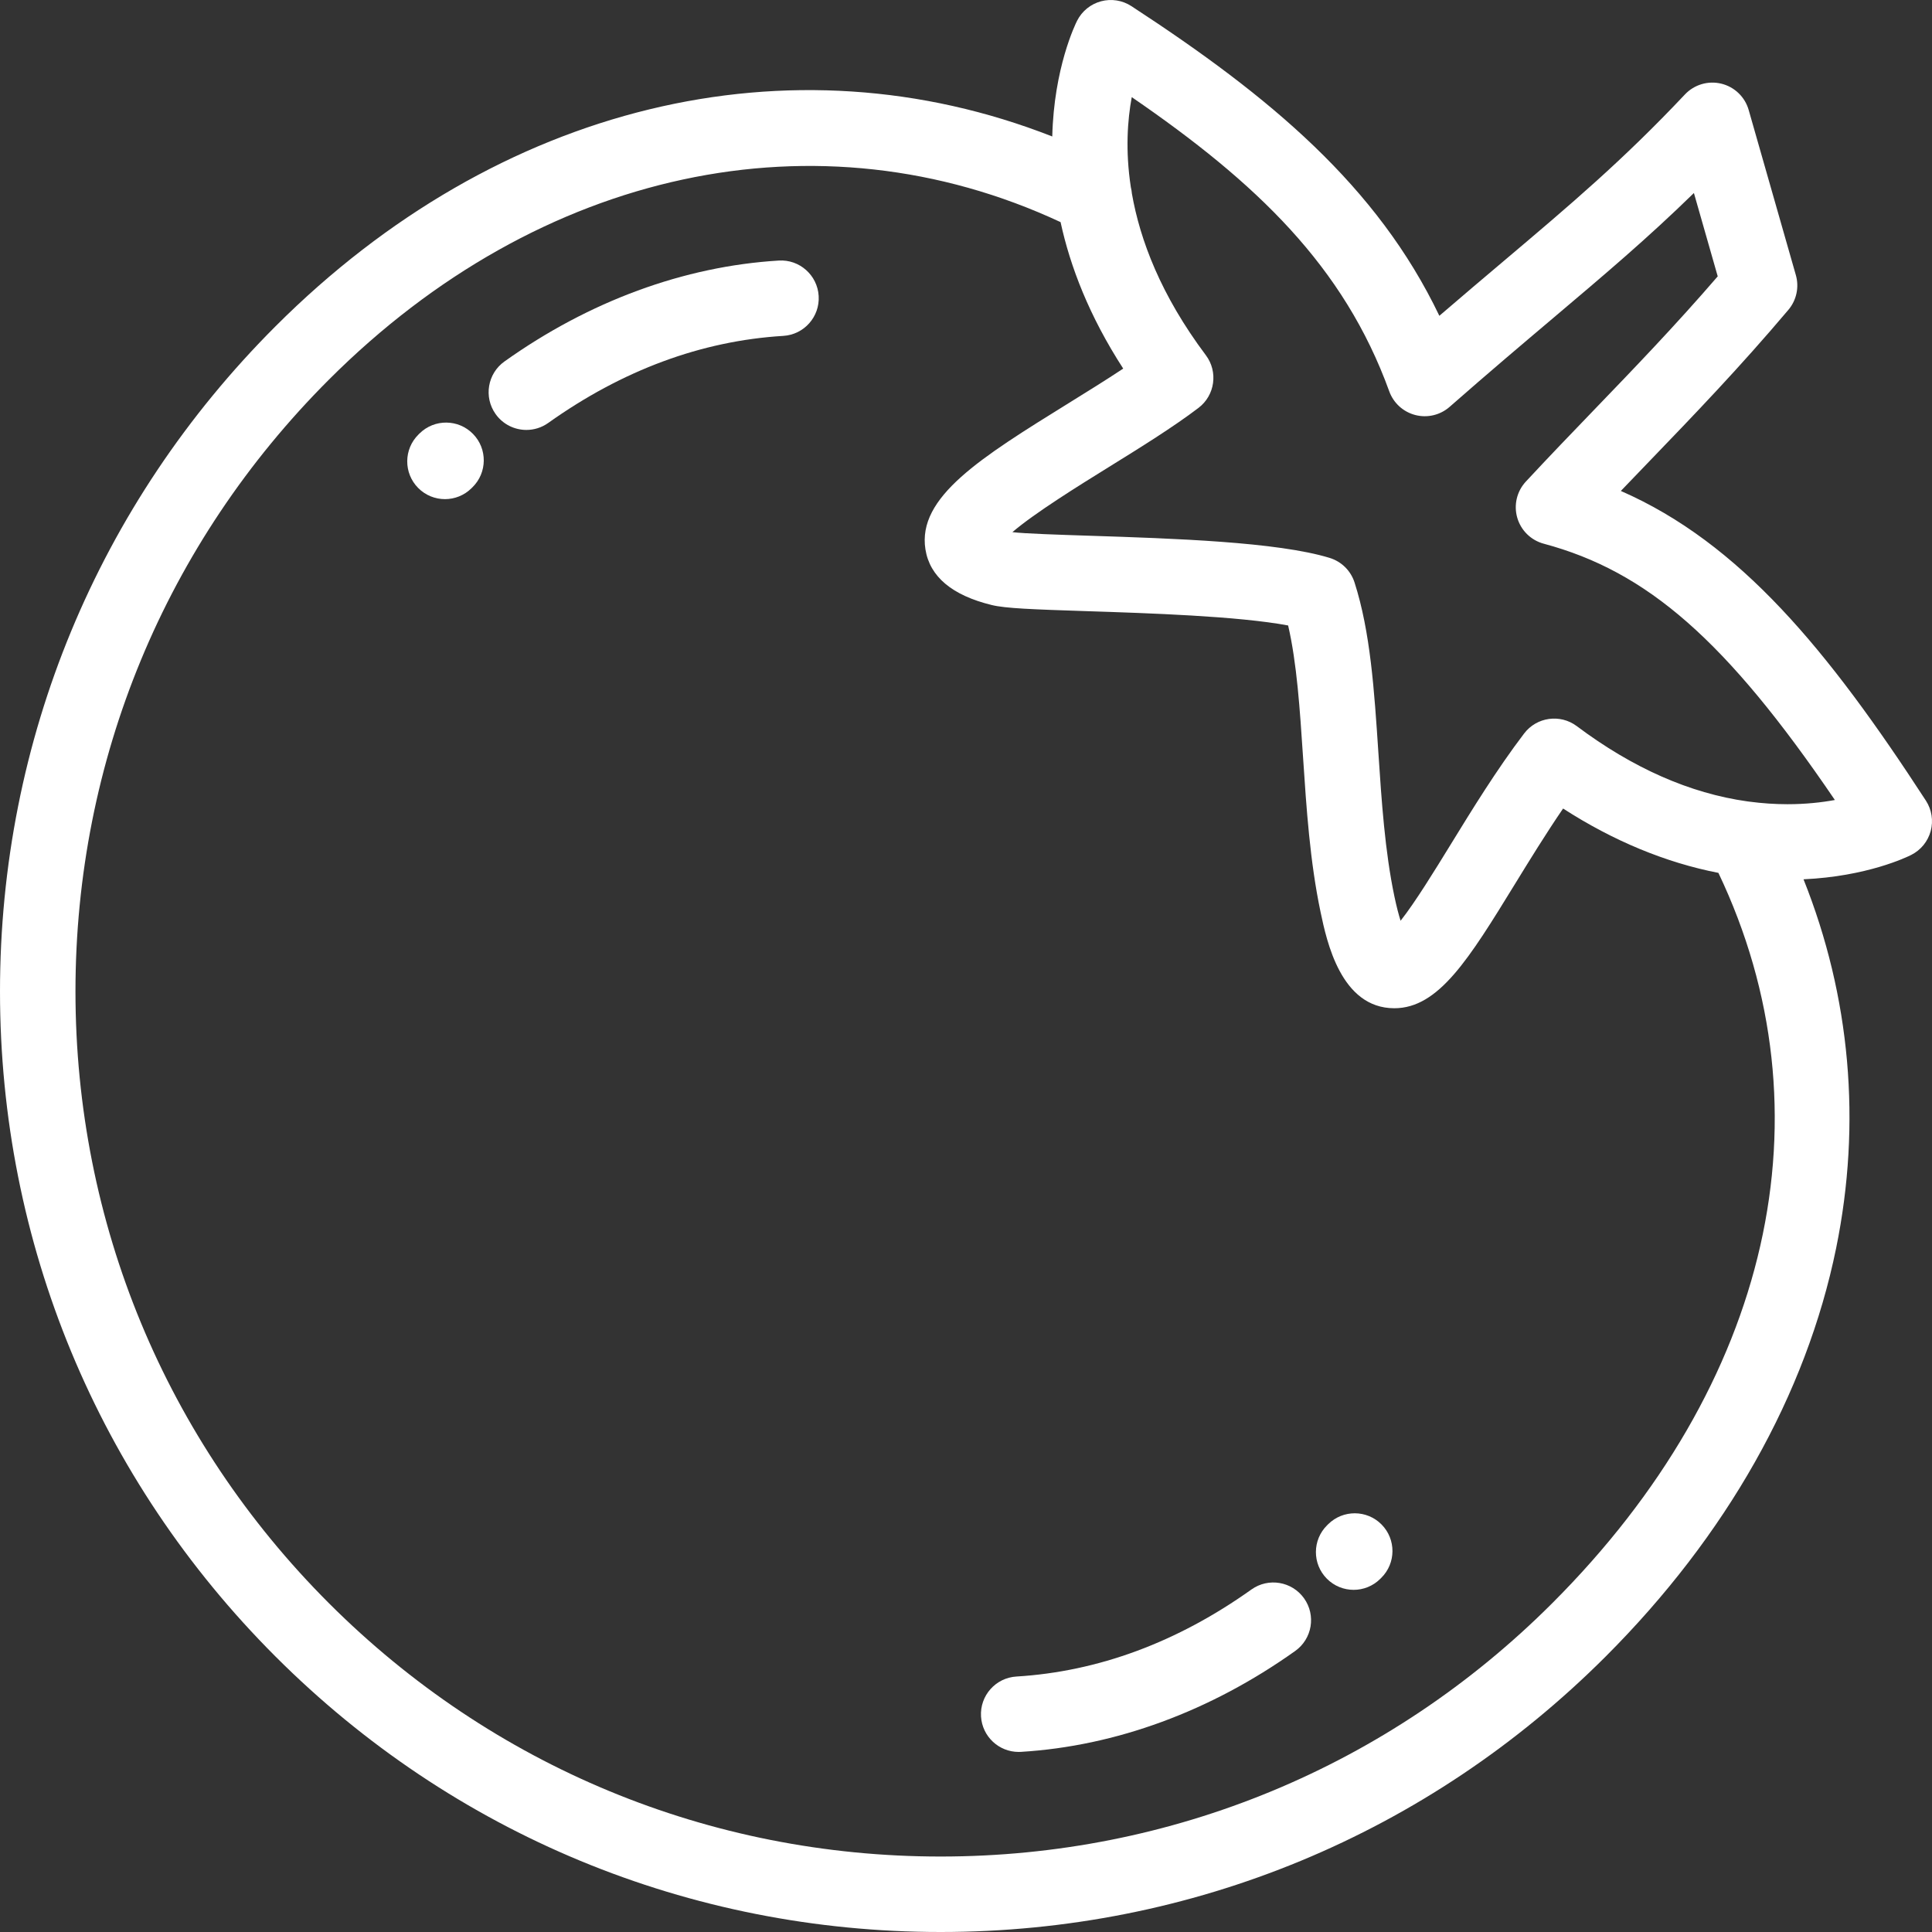 <?xml version="1.0" encoding="iso-8859-1"?>
<!-- Generator: Adobe Illustrator 19.0.0, SVG Export Plug-In . SVG Version: 6.00 Build 0)  -->
<svg version="1.1" id="Capa_1" xmlns="http://www.w3.org/2000/svg" xmlns:xlink="http://www.w3.org/1999/xlink" x="0px" y="0px"
	 viewBox="0 0 512 512" fill="#fff" style="enable-background:new 0 0 512 512;" xml:space="preserve">
<rect x="0" y="0" width="512" height="512" fill="#333333" stroke="none"/>
<g>
	<g>
		<path d="M216.956,78.428c-0.333-5.515-5.091-9.731-10.585-9.377c-25.117,1.521-50.249,10.768-72.681,26.74
			c-4.499,3.203-5.549,9.447-2.345,13.946c1.95,2.739,5.028,4.2,8.154,4.2c2.006,0,4.032-0.603,5.792-1.855
			c19.652-13.994,40.609-21.755,62.288-23.068C213.092,88.68,217.29,83.941,216.956,78.428z"/>
	</g>
</g>
<g>
	<g>
		<path d="M125.347,114.989c-3.867-3.942-10.193-4.009-14.137-0.145l-0.325,0.324c-3.925,3.885-3.957,10.217-0.071,14.142
			c1.955,1.976,4.53,2.965,7.106,2.965c2.542,0,5.086-0.964,7.035-2.894l0.251-0.25
			C129.147,125.264,129.212,118.932,125.347,114.989z"/>
	</g>
</g>
<g>
	<g>
		<path d="M510.385,212.18c-25.948-39.92-49.321-68.294-80.846-82.074c2.479-2.59,4.939-5.145,7.366-7.663
			c11.85-12.301,24.103-25.021,37.04-40.338c2.15-2.547,2.892-5.996,1.976-9.2l-12.504-43.763c-0.988-3.457-3.757-6.118-7.25-6.969
			c-3.495-0.849-7.176,0.241-9.643,2.857C430.045,42.513,416.2,54.217,398.67,69.034c-5.255,4.442-10.969,9.271-17.228,14.657
			c-16.455-34.38-44.787-58.044-81.608-82.065c-2.38-1.553-5.309-2.02-8.054-1.284s-5.047,2.605-6.331,5.141
			c-0.473,0.933-6.145,12.525-6.588,30.685C209.515,8.955,132.033,27.455,73.008,86.48C25.928,133.559,0,196.155,0,262.736
			s25.928,129.177,73.008,176.256C120.087,486.072,182.683,512,249.264,512c66.58,0,129.176-25.928,176.256-73.008
			c32.043-32.043,53.162-69.465,61.076-108.22c6.778-33.197,3.769-66.667-8.643-97.748c16.813-0.767,27.339-5.852,28.566-6.474
			c2.533-1.283,4.4-3.582,5.139-6.323C512.394,217.486,511.932,214.56,510.385,212.18z M411.377,424.849
			C368.075,468.152,310.502,492,249.264,492s-118.812-23.848-162.113-67.15C43.848,381.548,20,323.974,20,262.736
			s23.848-118.812,67.15-162.113c55.903-55.905,129.772-71.663,193.913-41.758c2.547,11.752,7.58,24.885,16.601,38.818
			c-4.52,2.995-9.53,6.101-14.439,9.144c-23.328,14.459-40.184,24.905-37.976,38.762c1.152,7.23,7.07,12.194,17.589,14.755
			c3.626,0.884,10.732,1.149,25.183,1.62c16.378,0.534,40.055,1.306,53.348,3.793c2.303,9.94,3.107,22.12,3.951,34.898
			c0.899,13.614,1.829,27.692,4.656,41.108c1.605,7.61,5.36,25.431,19.535,25.431c11.751,0,19.772-13.059,31.914-32.826
			c3.935-6.406,8.244-13.424,12.811-20.099c13.321,8.594,27.229,14.342,41.161,17.054
			C485.653,294.833,469.404,366.822,411.377,424.849z M473.707,213.124c-3.385,0-6.771-0.235-10.154-0.688
			c-0.161-0.023-0.321-0.044-0.483-0.06c-15.199-2.129-30.359-8.809-45.201-19.94c-4.4-3.299-10.633-2.429-13.959,1.946
			c-7.257,9.539-13.775,20.152-19.526,29.517c-4.131,6.725-9.379,15.268-13.215,20.111c-0.494-1.572-1.048-3.649-1.622-6.373
			c-2.535-12.026-3.417-25.384-4.27-38.301c-1.084-16.409-2.107-31.908-6.313-44.985c-1-3.112-3.459-5.538-6.584-6.498
			c-13.855-4.254-41.497-5.155-63.708-5.879c-8.111-0.265-17.213-0.561-20.377-0.951c5.954-5.104,17.725-12.398,25.466-17.197
			c8.418-5.217,17.121-10.611,23.857-15.735c4.374-3.327,5.243-9.562,1.945-13.959c-11.945-15.928-17.455-30.572-19.601-42.847
			c-0.046-0.571-0.139-1.137-0.28-1.689c-1.484-9.722-0.869-17.867,0.245-23.857c33.146,22.751,56.238,44.855,68.243,77.973
			c1.126,3.106,3.714,5.456,6.915,6.277c3.199,0.825,6.6,0.01,9.084-2.171c10.378-9.111,19.428-16.761,27.412-23.51
			c13.624-11.516,25.081-21.2,37.323-33.158l6.311,22.089c-11.28,13.075-22.161,24.371-32.716,35.328
			c-5.9,6.125-12.001,12.458-18.13,19.055c-2.387,2.569-3.254,6.201-2.284,9.572c0.97,3.37,3.635,5.986,7.022,6.894
			c27.375,7.336,48.324,25.519,77.152,67.92C482.769,212.647,478.544,213.124,473.707,213.124z"/>
	</g>
</g>
<g>
	<g>
		<path d="M366.124,404.002c-3.885-3.924-10.218-3.956-14.142-0.071l-0.289,0.287c-3.925,3.885-3.957,10.217-0.071,14.142
			c1.955,1.976,4.53,2.965,7.107,2.965c2.542,0,5.086-0.964,7.035-2.894l0.289-0.287
			C369.978,414.259,370.01,407.927,366.124,404.002z"/>
	</g>
</g>
<g>
	<g>
		<path d="M345.591,423.575c-3.204-4.497-9.446-5.55-13.947-2.345c-19.651,13.994-40.608,21.754-62.287,23.068
			c-5.513,0.334-9.711,5.072-9.377,10.586c0.321,5.307,4.726,9.395,9.972,9.395c0.204,0,0.408-0.006,0.614-0.018
			c25.117-1.521,50.249-10.768,72.68-26.74C347.745,434.318,348.795,428.074,345.591,423.575z"/>
	</g>
</g>
<g>
</g>
<g>
</g>
<g>
</g>
<g>
</g>
<g>
</g>
<g>
</g>
<g>
</g>
<g>
</g>
<g>
</g>
<g>
</g>
<g>
</g>
<g>
</g>
<g>
</g>
<g>
</g>
<g>
</g>
</svg>
